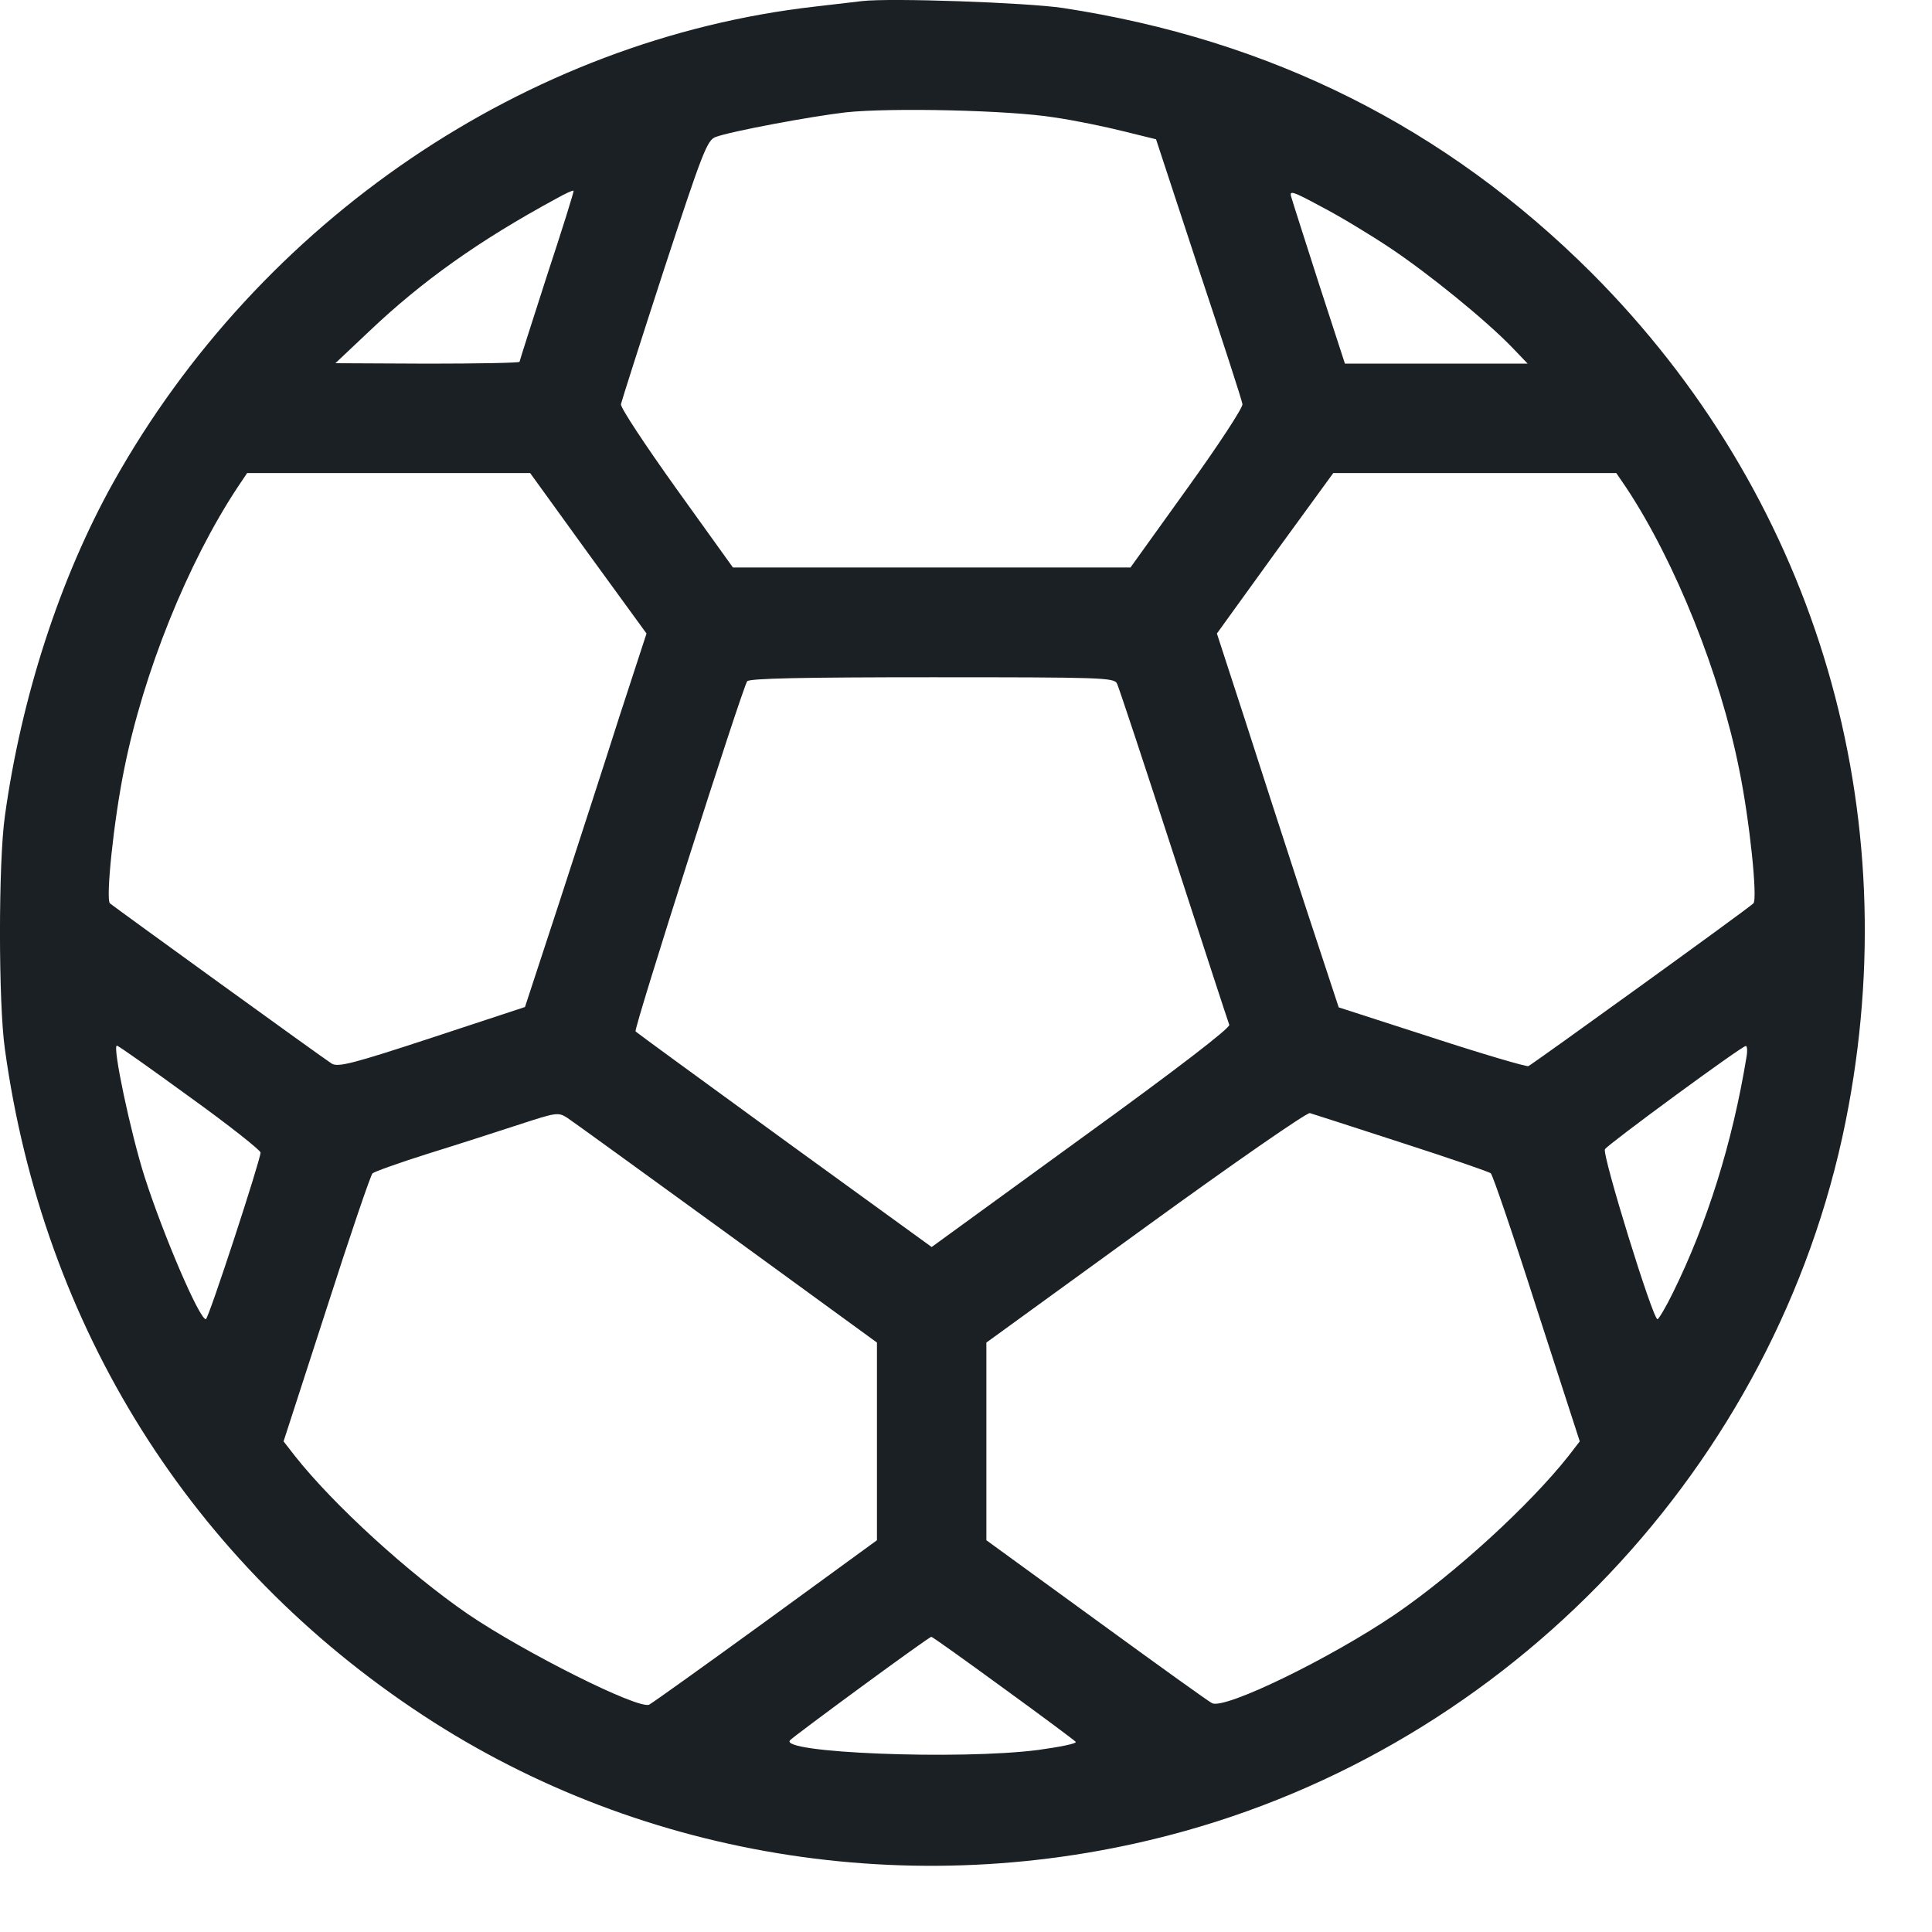 <svg width="22" height="22" viewBox="0 0 22 22" fill="none" xmlns="http://www.w3.org/2000/svg">
<path d="M9.82 0.012C9.741 0.021 9.496 0.05 9.28 0.075C5.995 0.448 2.959 2.508 1.29 5.494C0.683 6.583 0.243 7.937 0.056 9.29C-0.019 9.81 -0.019 11.429 0.056 11.948C0.492 15.113 2.178 17.8 4.816 19.532C7.345 21.194 10.534 21.679 13.496 20.849C17.354 19.769 20.332 16.517 21.05 12.596C21.698 9.087 20.623 5.611 18.122 3.106C16.465 1.453 14.472 0.453 12.104 0.091C11.689 0.029 10.144 -0.025 9.82 0.012ZM12.005 1.337C12.237 1.37 12.595 1.445 12.794 1.495L13.164 1.586L13.649 3.061C13.919 3.871 14.144 4.564 14.148 4.602C14.156 4.639 13.87 5.075 13.517 5.565L12.873 6.462H10.609H8.346L7.702 5.565C7.349 5.071 7.062 4.639 7.071 4.602C7.079 4.564 7.299 3.875 7.561 3.069C7.997 1.74 8.051 1.599 8.146 1.561C8.321 1.495 9.235 1.325 9.633 1.279C10.144 1.225 11.494 1.254 12.005 1.337ZM6.228 3.14C6.057 3.671 5.916 4.111 5.916 4.12C5.916 4.132 5.443 4.141 4.87 4.141L3.819 4.136L4.193 3.783C4.803 3.202 5.451 2.741 6.332 2.263C6.435 2.205 6.523 2.164 6.531 2.172C6.539 2.176 6.402 2.612 6.228 3.14ZM15.83 2.824C16.266 3.115 16.91 3.638 17.213 3.95L17.396 4.141H16.357H15.315L15.02 3.235C14.862 2.741 14.717 2.292 14.704 2.243C14.679 2.164 14.717 2.176 15.049 2.355C15.257 2.463 15.605 2.674 15.83 2.824ZM6.697 6.3L7.362 7.214L7.054 8.157C6.888 8.68 6.577 9.635 6.365 10.287L5.978 11.467L4.919 11.816C4.022 12.111 3.848 12.156 3.777 12.111C3.694 12.061 1.319 10.341 1.252 10.287C1.202 10.242 1.294 9.349 1.414 8.759C1.634 7.658 2.137 6.408 2.706 5.548L2.814 5.387H4.425H6.037L6.697 6.3ZM18.521 5.557C19.078 6.4 19.588 7.675 19.804 8.759C19.925 9.349 20.016 10.242 19.966 10.287C19.892 10.358 17.445 12.123 17.404 12.14C17.379 12.148 16.881 12.002 16.299 11.812L15.244 11.471L14.854 10.287C14.642 9.635 14.331 8.68 14.164 8.157L13.857 7.214L14.517 6.3L15.182 5.387H16.793H18.405L18.521 5.557ZM12.719 7.783C12.74 7.824 13.031 8.705 13.367 9.739C13.703 10.773 13.986 11.641 13.998 11.67C14.011 11.704 13.392 12.181 12.312 12.962L10.609 14.2L8.936 12.987C8.018 12.318 7.254 11.762 7.237 11.745C7.212 11.724 8.441 7.87 8.508 7.758C8.529 7.725 9.135 7.712 10.609 7.712C12.54 7.712 12.686 7.716 12.719 7.783ZM2.162 12.493C2.606 12.812 2.967 13.099 2.967 13.124C2.967 13.207 2.374 15.022 2.344 15.022C2.27 15.022 1.859 14.062 1.647 13.402C1.489 12.908 1.277 11.907 1.331 11.907C1.348 11.907 1.717 12.169 2.162 12.493ZM19.887 12.04C19.726 13.02 19.439 13.93 19.053 14.714C18.97 14.885 18.887 15.022 18.874 15.022C18.82 15.022 18.239 13.14 18.276 13.086C18.318 13.024 19.834 11.911 19.879 11.911C19.896 11.907 19.9 11.969 19.887 12.04ZM8.275 14.042L9.986 15.288V16.413V17.539L8.715 18.465C8.018 18.971 7.42 19.399 7.391 19.412C7.258 19.462 5.974 18.818 5.331 18.382C4.654 17.917 3.798 17.136 3.358 16.579L3.229 16.413L3.719 14.901C3.985 14.071 4.222 13.377 4.242 13.361C4.259 13.344 4.546 13.24 4.878 13.136C5.21 13.033 5.675 12.883 5.916 12.804C6.336 12.667 6.356 12.663 6.46 12.729C6.518 12.767 7.337 13.361 8.275 14.042ZM15.959 13.012C16.498 13.186 16.959 13.344 16.976 13.361C16.997 13.377 17.234 14.071 17.499 14.901L17.989 16.413L17.861 16.579C17.421 17.136 16.569 17.917 15.888 18.382C15.149 18.884 13.953 19.466 13.803 19.395C13.766 19.378 13.172 18.951 12.482 18.448L11.232 17.539V16.413V15.288L13.047 13.971C14.048 13.244 14.887 12.663 14.916 12.675C14.949 12.684 15.419 12.837 15.959 13.012ZM11.423 19.221C11.864 19.541 12.237 19.819 12.25 19.835C12.258 19.856 12.067 19.893 11.822 19.927C10.925 20.043 8.848 19.96 8.998 19.815C9.056 19.756 10.576 18.639 10.605 18.639C10.613 18.635 10.979 18.897 11.423 19.221Z" fill="#1B2024"/>
</svg>
